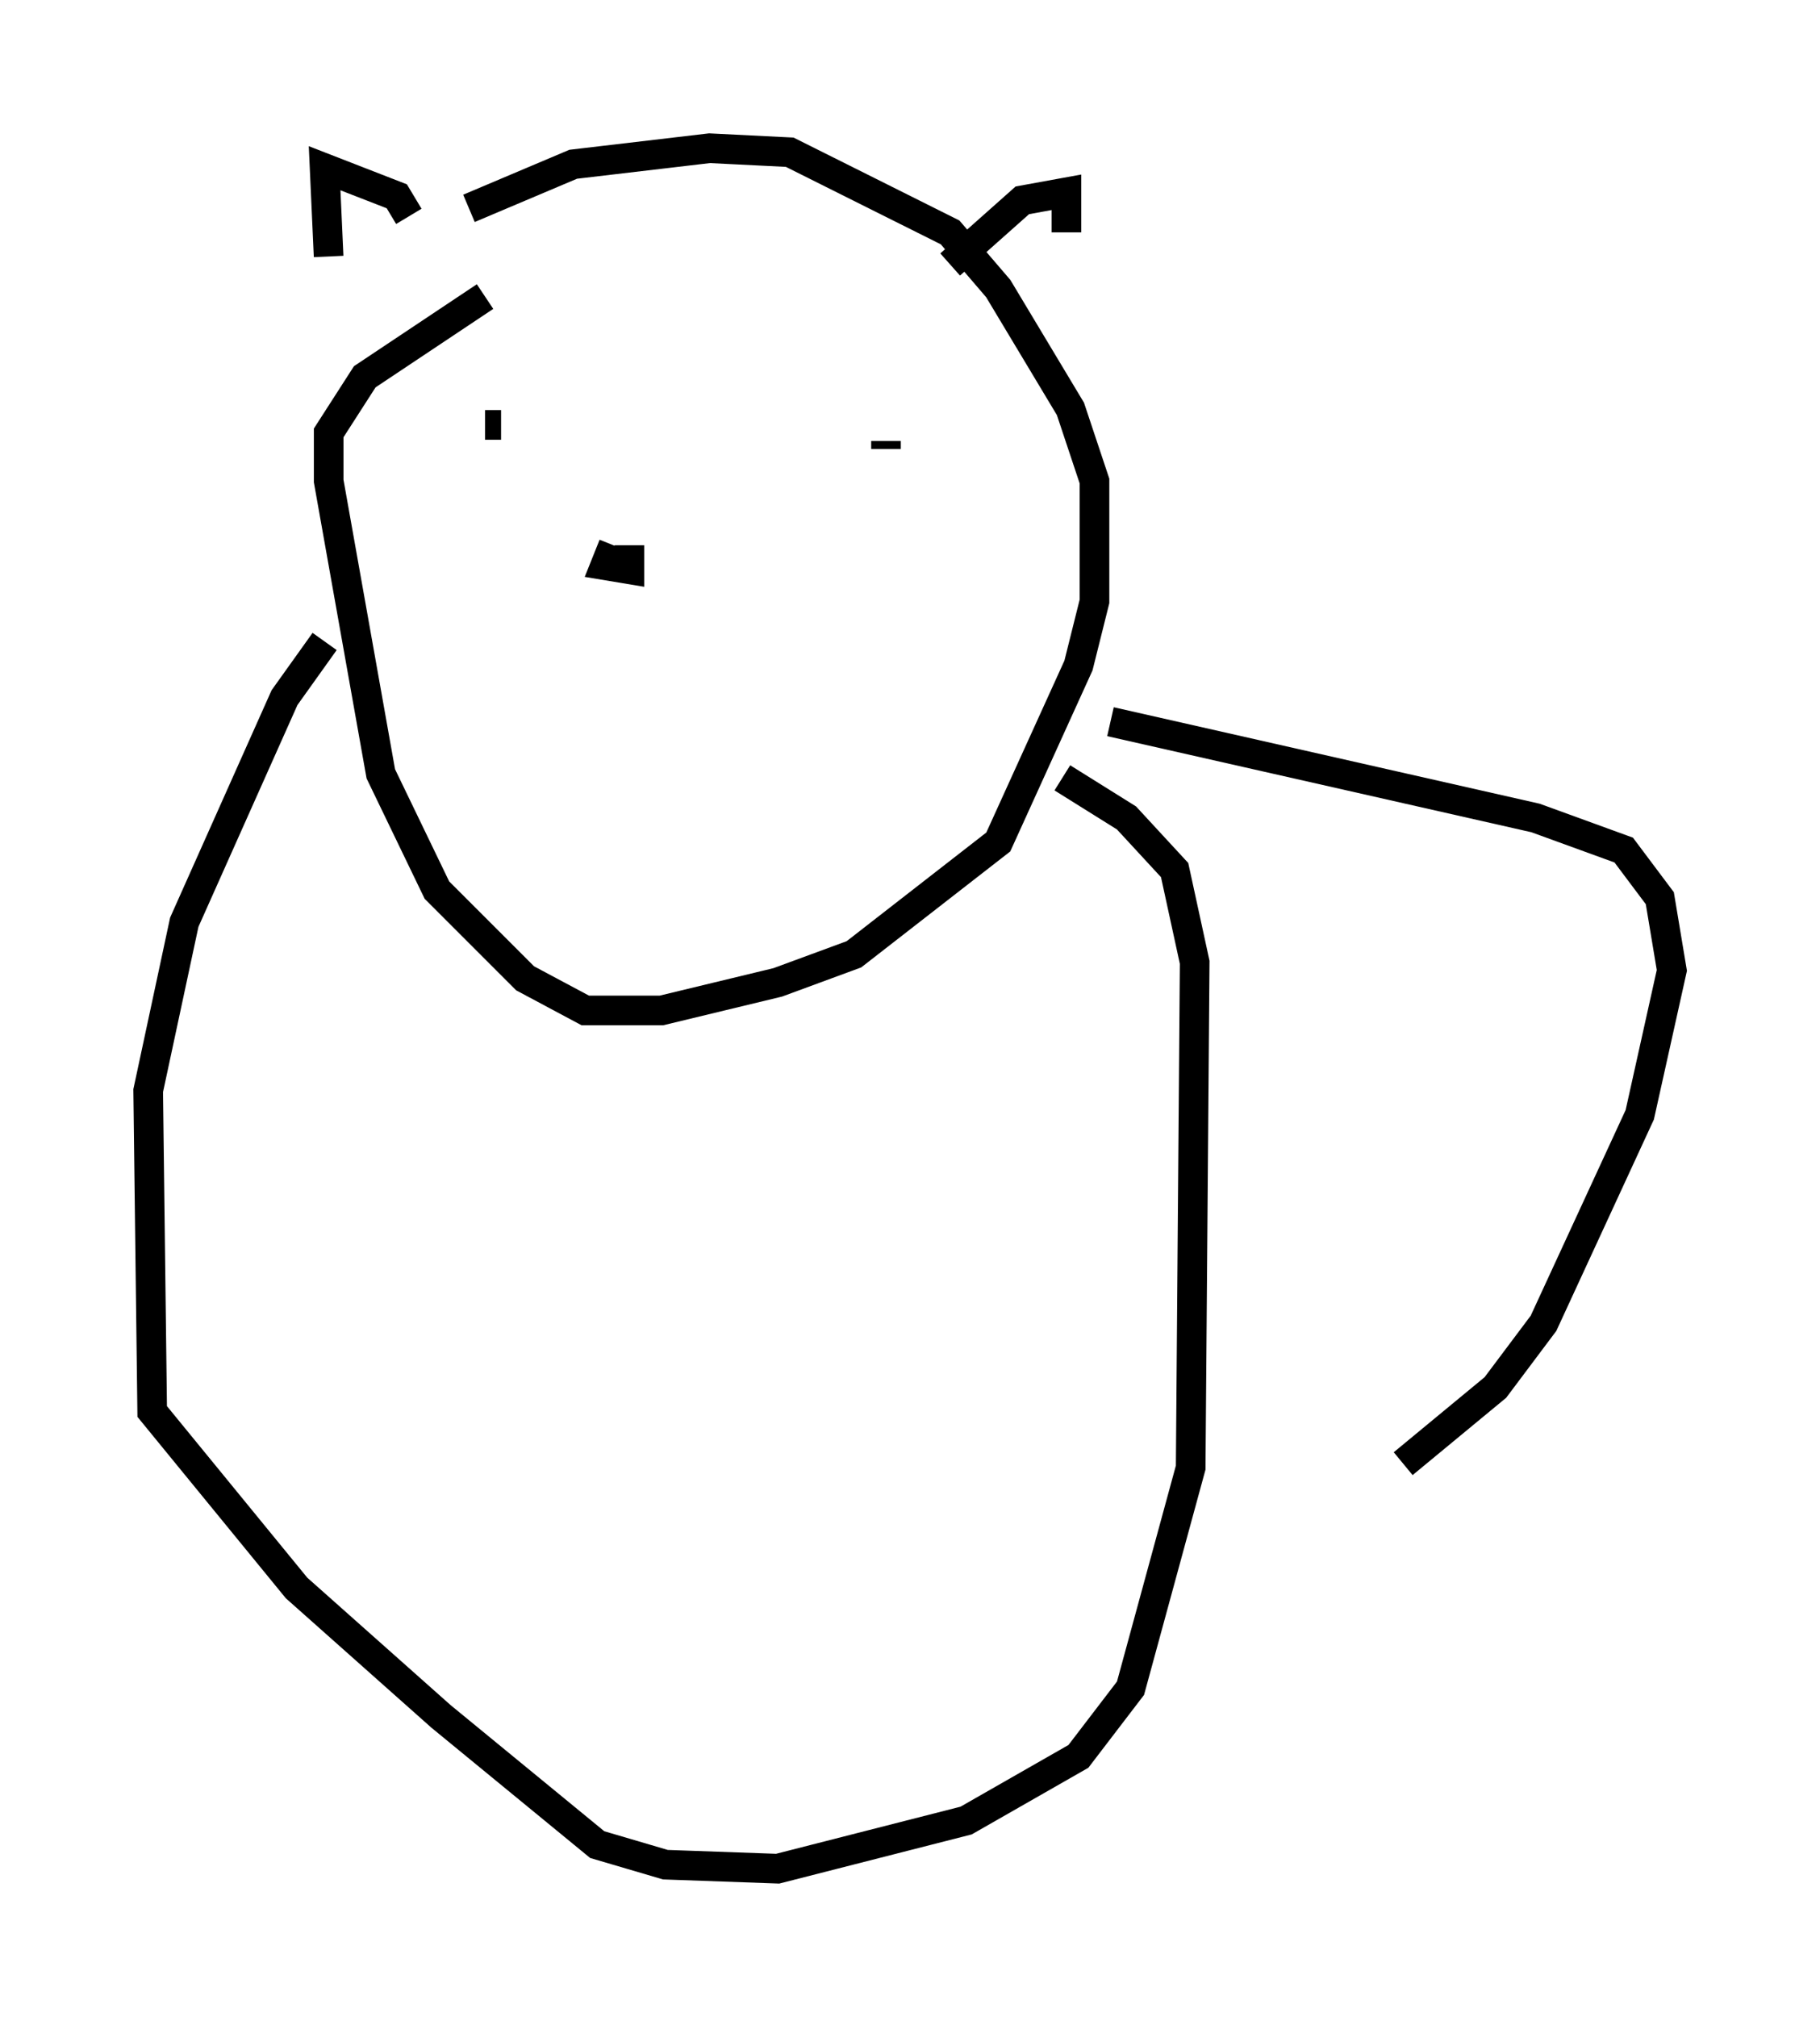<?xml version="1.0" encoding="utf-8" ?>
<svg baseProfile="full" height="68.051" version="1.1" width="61.42" xmlns="http://www.w3.org/2000/svg" xmlns:ev="http://www.w3.org/2001/xml-events" xmlns:xlink="http://www.w3.org/1999/xlink"><defs /><rect fill="white" height="68.051" width="61.42" x="0" y="0" /><path d="M14.202, 8.789 m1.624, -1.759 l3.518, -1.488 4.601, -0.541 l2.706, 0.135 5.413, 2.706 l1.624, 1.894 2.436, 4.059 l0.812, 2.436 0.0, 4.059 l-0.541, 2.165 -2.706, 5.954 l-4.871, 3.789 -2.571, 0.947 l-3.924, 0.947 -2.571, 0.0 l-2.03, -1.083 -2.977, -2.977 l-1.894, -3.924 -1.759, -9.878 l0.0, -1.624 1.218, -1.894 l4.059, -2.706 m4.33, 8.39 l-0.271, 0.677 0.812, 0.135 l0.0, -0.812 m-4.871, -4.059 l0.541, 0.0 m12.99, 0.812 l0.0, -0.271 m2.165, -5.954 l2.436, -2.165 1.488, -0.271 l0.0, 1.353 m-22.192, -0.541 l-0.406, -0.677 -2.436, -0.947 l0.135, 2.977 m-0.135, 12.99 l-1.353, 1.894 -3.383, 7.578 l-1.218, 5.683 0.135, 10.825 l4.871, 5.954 4.871, 4.33 l5.277, 4.33 2.3, 0.677 l3.789, 0.135 6.36, -1.624 l3.789, -2.165 1.759, -2.3 l2.03, -7.442 0.135, -17.05 l-0.677, -3.112 -1.624, -1.759 l-2.165, -1.353 m1.624, -1.894 l14.344, 3.248 2.977, 1.083 l1.218, 1.624 0.406, 2.436 l-1.083, 4.871 -3.248, 7.036 l-1.624, 2.165 -3.112, 2.571 " fill="none" stroke="black" stroke-width="1" /></svg>